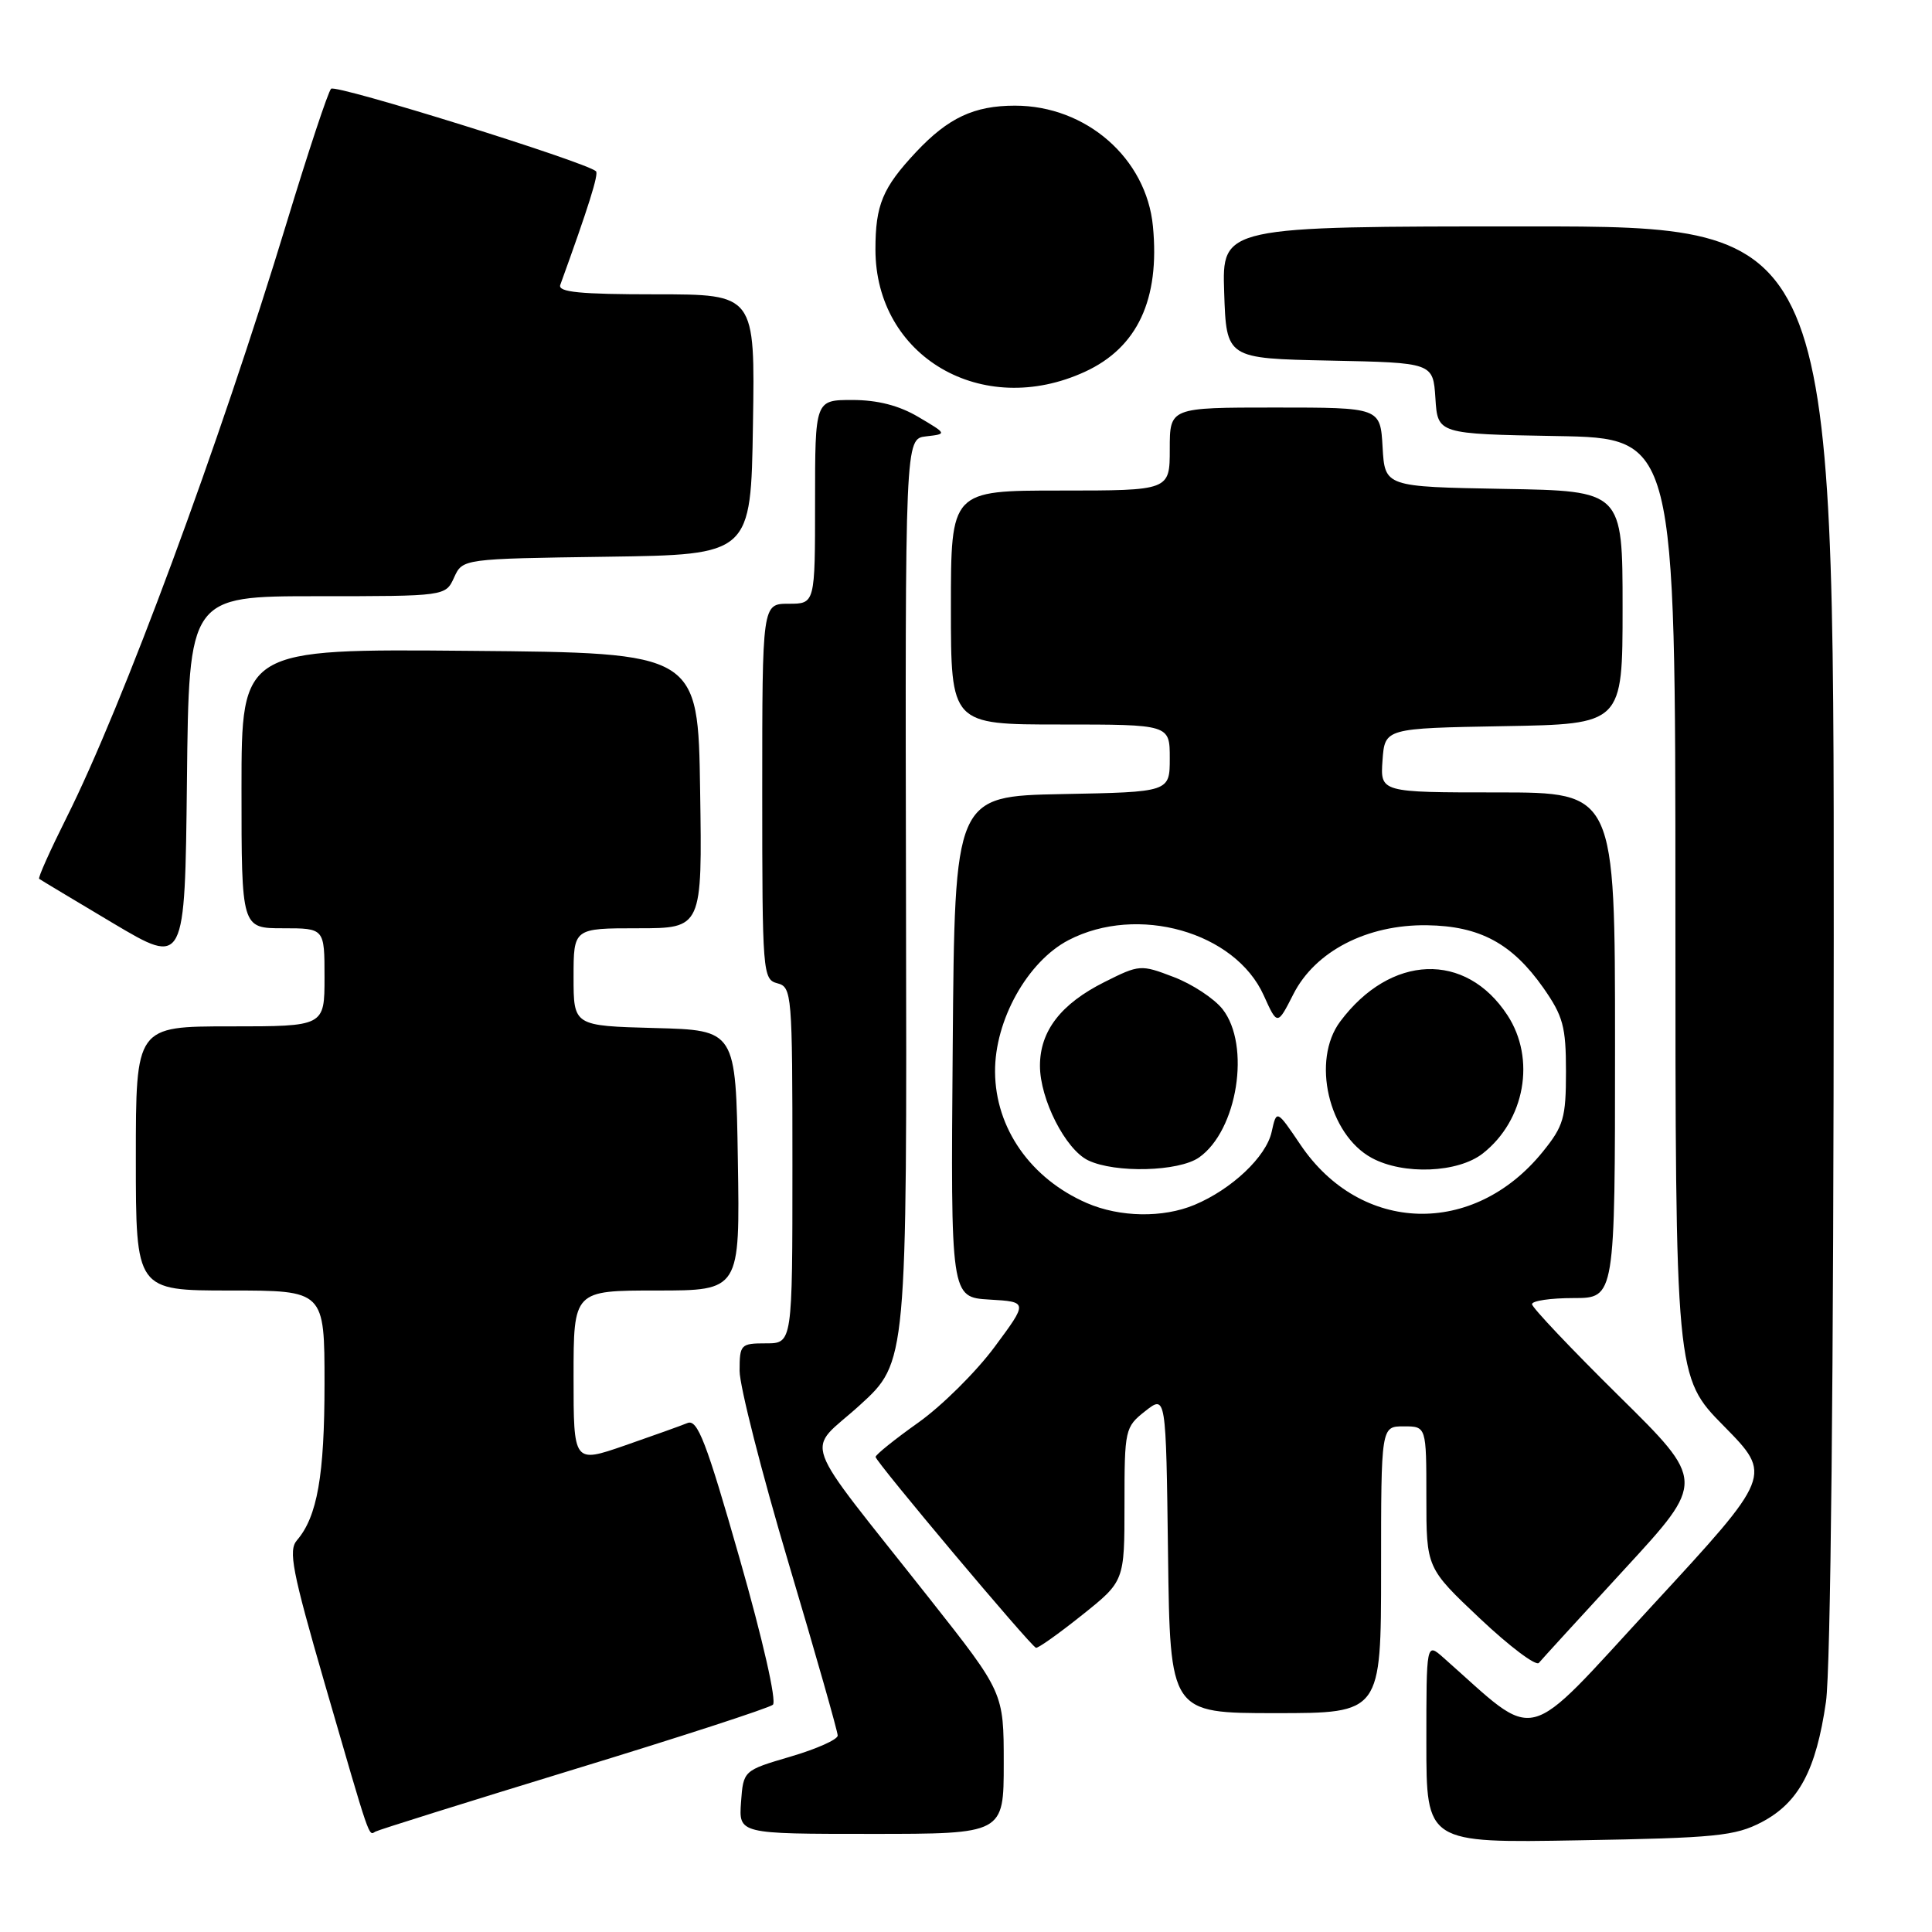 <?xml version="1.0" encoding="UTF-8" standalone="no"?>
<!DOCTYPE svg PUBLIC "-//W3C//DTD SVG 1.1//EN" "http://www.w3.org/Graphics/SVG/1.1/DTD/svg11.dtd" >
<svg xmlns="http://www.w3.org/2000/svg" xmlns:xlink="http://www.w3.org/1999/xlink" version="1.1" viewBox="0 0 256 256">
 <g >
 <path fill="currentColor"
d=" M 233.44 241.44 C 238.34 238.86 240.64 234.57 241.95 225.50 C 242.57 221.18 242.97 182.40 242.98 124.25 C 243.00 30.00 243.00 30.00 202.46 30.00 C 161.92 30.00 161.92 30.00 162.21 38.75 C 162.50 47.50 162.50 47.50 176.20 47.78 C 189.89 48.06 189.89 48.06 190.20 52.78 C 190.50 57.50 190.50 57.50 206.25 57.78 C 222.00 58.05 222.00 58.05 222.00 120.25 C 222.00 182.45 222.00 182.45 228.43 188.97 C 234.85 195.50 234.85 195.50 218.99 212.69 C 201.53 231.61 204.08 230.97 191.25 219.64 C 189.00 217.65 189.00 217.65 189.00 230.93 C 189.00 244.21 189.00 244.21 209.25 243.85 C 227.36 243.54 229.91 243.28 233.44 241.44 Z  M 76.00 234.47 C 90.03 230.19 101.91 226.32 102.41 225.89 C 102.93 225.42 101.08 217.28 98.00 206.50 C 93.58 191.01 92.42 188.01 91.09 188.56 C 90.22 188.92 86.46 190.26 82.75 191.55 C 76.00 193.88 76.00 193.88 76.00 182.44 C 76.00 171.00 76.00 171.00 87.02 171.00 C 98.05 171.00 98.05 171.00 97.77 153.75 C 97.50 136.50 97.50 136.50 86.75 136.22 C 76.00 135.93 76.00 135.93 76.00 129.47 C 76.00 123.00 76.00 123.00 84.52 123.00 C 93.05 123.00 93.05 123.00 92.77 104.75 C 92.50 86.50 92.50 86.50 62.25 86.24 C 32.00 85.97 32.00 85.97 32.00 104.49 C 32.00 123.00 32.00 123.00 37.50 123.00 C 43.00 123.00 43.00 123.00 43.00 129.50 C 43.00 136.00 43.00 136.00 30.50 136.00 C 18.00 136.00 18.00 136.00 18.00 153.50 C 18.00 171.00 18.00 171.00 30.50 171.00 C 43.00 171.00 43.00 171.00 43.00 183.35 C 43.00 195.51 42.04 200.96 39.35 204.09 C 38.18 205.44 38.71 208.16 43.03 223.09 C 49.16 244.23 48.82 243.22 49.74 242.70 C 50.16 242.46 61.98 238.76 76.00 234.47 Z  M 133.00 233.64 C 133.00 224.28 133.00 224.28 123.22 211.89 C 105.58 189.54 106.73 192.74 113.93 186.19 C 120.18 180.50 120.18 180.50 120.05 119.32 C 119.93 58.14 119.93 58.14 122.71 57.82 C 125.50 57.50 125.50 57.50 121.69 55.25 C 119.13 53.73 116.27 53.00 112.94 53.00 C 108.00 53.00 108.00 53.00 108.00 66.50 C 108.00 80.00 108.00 80.00 104.50 80.00 C 101.00 80.00 101.00 80.00 101.00 104.88 C 101.00 128.93 101.07 129.78 103.00 130.29 C 104.93 130.79 105.00 131.65 105.00 154.41 C 105.00 178.00 105.00 178.00 101.50 178.00 C 98.14 178.00 98.00 178.15 98.00 181.65 C 98.00 183.65 100.92 195.13 104.50 207.15 C 108.08 219.17 111.00 229.44 111.00 229.97 C 111.00 230.50 108.19 231.75 104.75 232.76 C 98.50 234.60 98.50 234.60 98.19 238.80 C 97.89 243.00 97.89 243.00 115.44 243.00 C 133.00 243.00 133.00 243.00 133.00 233.64 Z  M 183.00 208.00 C 183.00 189.00 183.00 189.00 186.00 189.00 C 189.00 189.00 189.00 189.00 189.00 198.38 C 189.00 207.76 189.00 207.76 196.11 214.47 C 200.02 218.16 203.53 220.80 203.91 220.34 C 204.29 219.88 209.41 214.28 215.29 207.89 C 225.98 196.28 225.98 196.28 214.49 184.95 C 208.17 178.71 203.00 173.25 203.00 172.81 C 203.00 172.36 205.47 172.00 208.50 172.00 C 214.00 172.00 214.00 172.00 214.00 138.50 C 214.00 105.00 214.00 105.00 198.44 105.00 C 182.89 105.00 182.89 105.00 183.19 100.75 C 183.50 96.50 183.50 96.50 199.25 96.22 C 215.00 95.95 215.00 95.95 215.00 80.50 C 215.00 65.05 215.00 65.05 199.25 64.78 C 183.50 64.50 183.50 64.50 183.20 59.25 C 182.90 54.00 182.90 54.00 168.95 54.00 C 155.00 54.00 155.00 54.00 155.00 59.50 C 155.00 65.00 155.00 65.00 140.50 65.00 C 126.00 65.00 126.00 65.00 126.00 80.50 C 126.00 96.00 126.00 96.00 140.50 96.00 C 155.00 96.00 155.00 96.00 155.00 100.47 C 155.00 104.95 155.00 104.95 140.75 105.22 C 126.50 105.50 126.50 105.50 126.24 138.70 C 125.97 171.89 125.97 171.89 131.10 172.20 C 136.22 172.50 136.22 172.50 131.77 178.50 C 129.32 181.80 124.78 186.30 121.68 188.50 C 118.58 190.70 116.03 192.75 116.02 193.05 C 116.00 193.65 136.52 218.07 137.27 218.34 C 137.53 218.43 140.28 216.48 143.37 214.01 C 149.00 209.52 149.00 209.52 149.00 199.33 C 149.00 189.41 149.07 189.09 151.75 186.98 C 154.50 184.82 154.50 184.82 154.77 205.91 C 155.04 227.00 155.04 227.00 169.02 227.00 C 183.00 227.00 183.00 227.00 183.00 208.00 Z  M 42.04 79.00 C 59.04 79.00 59.04 79.00 60.17 76.52 C 61.30 74.04 61.30 74.04 80.40 73.77 C 99.50 73.50 99.50 73.50 99.77 56.25 C 100.05 39.00 100.05 39.00 86.92 39.00 C 76.84 39.00 73.89 38.71 74.24 37.75 C 77.96 27.48 79.36 23.04 78.97 22.69 C 77.55 21.44 44.47 11.13 43.87 11.76 C 43.47 12.17 40.83 20.15 37.99 29.49 C 29.04 58.95 16.23 93.56 8.81 108.35 C 6.65 112.67 5.01 116.32 5.19 116.45 C 5.36 116.58 9.78 119.23 15.00 122.34 C 24.50 127.98 24.50 127.98 24.77 103.49 C 25.03 79.00 25.03 79.00 42.04 79.00 Z  M 143.76 49.26 C 150.72 46.06 153.70 39.68 152.77 29.99 C 151.91 20.98 143.93 14.00 134.49 14.00 C 129.07 14.00 125.64 15.61 121.37 20.16 C 116.95 24.88 116.00 27.15 116.00 33.05 C 116.00 47.27 130.14 55.53 143.76 49.26 Z  M 144.01 159.41 C 136.58 156.18 131.90 149.51 131.85 142.04 C 131.79 135.20 136.15 127.40 141.59 124.57 C 150.73 119.82 163.66 123.48 167.45 131.89 C 169.26 135.90 169.26 135.90 171.38 131.73 C 174.27 126.04 181.15 122.49 189.08 122.60 C 196.07 122.70 200.35 125.00 204.49 130.88 C 207.12 134.64 207.50 136.02 207.50 141.99 C 207.50 148.12 207.19 149.20 204.42 152.62 C 195.27 163.93 180.31 163.50 172.33 151.70 C 169.16 147.01 169.16 147.01 168.50 149.98 C 167.78 153.27 163.22 157.58 158.28 159.65 C 154.10 161.40 148.39 161.31 144.01 159.41 Z  M 158.88 153.37 C 163.97 149.80 165.76 138.51 161.99 133.71 C 160.88 132.31 157.97 130.39 155.52 129.46 C 151.16 127.79 150.98 127.80 146.34 130.13 C 140.57 133.02 137.80 136.61 137.80 141.22 C 137.80 145.66 141.18 152.30 144.18 153.75 C 147.75 155.47 156.20 155.25 158.88 153.37 Z  M 196.49 152.83 C 202.07 148.44 203.52 140.30 199.75 134.53 C 194.22 126.05 184.25 126.43 177.58 135.36 C 173.75 140.49 176.03 150.32 181.76 153.43 C 185.96 155.71 193.20 155.42 196.49 152.83 Z "/>
</g>
</svg>